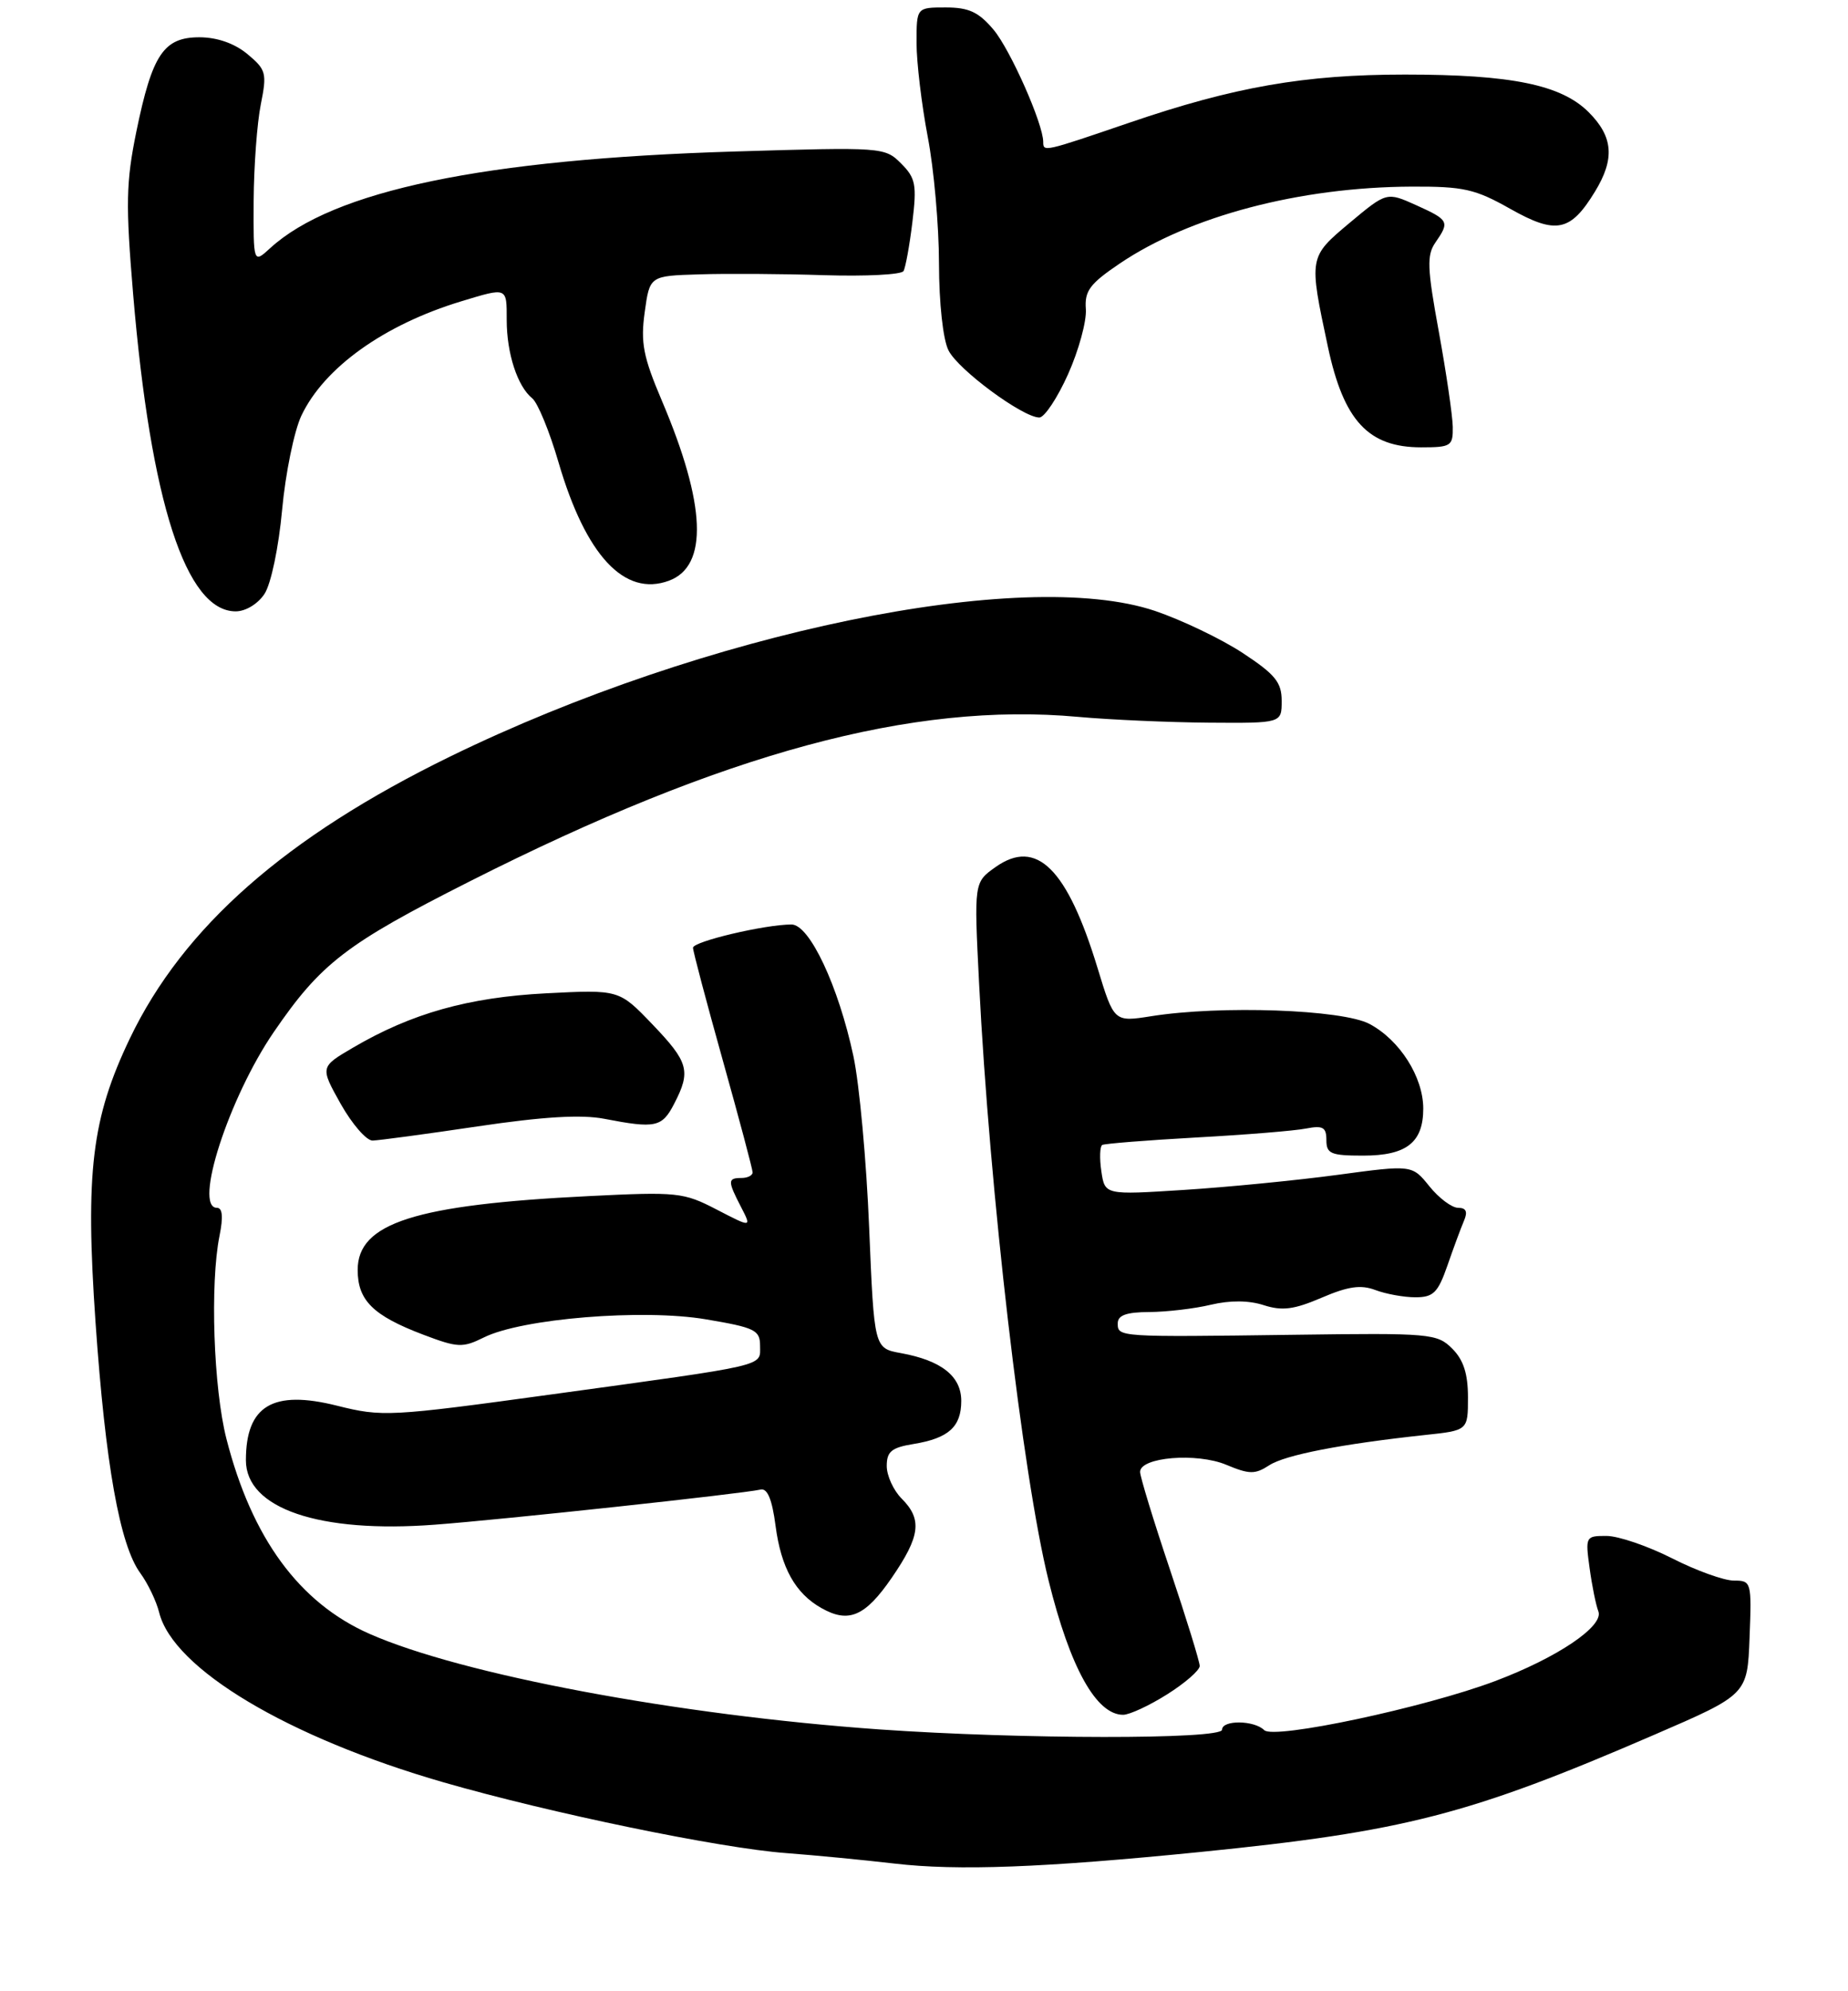 <?xml version="1.0" encoding="UTF-8" standalone="no"?>
<!DOCTYPE svg PUBLIC "-//W3C//DTD SVG 1.1//EN" "http://www.w3.org/Graphics/SVG/1.1/DTD/svg11.dtd" >
<svg xmlns="http://www.w3.org/2000/svg" xmlns:xlink="http://www.w3.org/1999/xlink" version="1.1" viewBox="0 0 248 267">
 <g >
 <path fill="currentColor"
d=" M 161.00 248.41 C 188.47 245.66 197.16 243.42 222.00 232.68 C 234.50 227.28 234.50 227.28 234.79 219.64 C 235.08 212.16 235.03 212.00 232.68 212.00 C 231.36 212.00 227.63 210.66 224.39 209.01 C 221.15 207.37 217.20 206.02 215.61 206.01 C 212.79 206.00 212.74 206.09 213.32 210.30 C 213.64 212.66 214.17 215.28 214.50 216.13 C 215.26 218.11 208.99 222.34 200.64 225.48 C 191.19 229.04 170.94 233.34 169.66 232.06 C 168.32 230.72 164.00 230.67 164.00 232.00 C 164.00 233.32 136.94 233.29 118.00 231.96 C 90.99 230.05 61.96 224.61 49.56 219.13 C 40.15 214.97 33.80 206.31 30.39 193.00 C 28.65 186.20 28.17 172.16 29.46 165.75 C 29.97 163.22 29.86 162.00 29.11 162.00 C 25.93 162.00 30.71 147.24 36.74 138.43 C 43.06 129.20 46.44 126.60 63.03 118.22 C 97.14 100.98 122.47 94.13 144.67 96.15 C 148.97 96.54 156.89 96.89 162.25 96.93 C 172.00 97.00 172.00 97.00 172.00 94.01 C 172.00 91.51 171.14 90.46 166.75 87.57 C 163.86 85.68 158.57 83.15 155.00 81.94 C 137.27 75.98 94.54 84.81 60.39 101.48 C 38.34 112.25 24.59 124.35 17.43 139.28 C 12.30 149.99 11.43 157.22 12.82 177.37 C 14.15 196.44 16.08 207.25 18.83 211.00 C 19.84 212.38 20.98 214.75 21.36 216.28 C 23.24 223.84 38.64 233.03 59.49 239.05 C 73.80 243.18 96.65 247.90 105.50 248.55 C 109.35 248.84 115.88 249.47 120.00 249.95 C 128.51 250.95 140.01 250.51 161.00 248.41 Z  M 156.64 227.25 C 159.04 225.74 161.00 224.03 161.00 223.45 C 161.00 222.88 159.20 217.05 157.00 210.50 C 154.80 203.95 153.00 198.07 153.00 197.42 C 153.00 195.44 160.61 194.81 164.57 196.47 C 167.66 197.76 168.43 197.77 170.32 196.54 C 172.47 195.14 180.03 193.68 191.25 192.47 C 197.00 191.86 197.00 191.86 197.00 187.43 C 197.00 184.25 196.40 182.40 194.89 180.89 C 192.86 178.86 191.96 178.78 173.64 179.03 C 150.03 179.35 150.00 179.34 150.00 177.50 C 150.00 176.41 151.15 175.99 154.25 175.98 C 156.59 175.96 160.30 175.53 162.50 175.00 C 165.09 174.39 167.60 174.41 169.60 175.06 C 172.07 175.85 173.65 175.65 177.36 174.06 C 180.92 172.53 182.63 172.29 184.58 173.03 C 185.98 173.56 188.40 174.00 189.95 174.00 C 192.36 174.00 192.97 173.39 194.24 169.75 C 195.05 167.41 196.05 164.71 196.46 163.75 C 196.99 162.52 196.76 162.00 195.68 162.00 C 194.84 162.00 193.10 160.70 191.82 159.11 C 189.50 156.23 189.50 156.23 179.50 157.58 C 174.00 158.32 164.72 159.23 158.88 159.60 C 148.27 160.28 148.27 160.28 147.80 157.10 C 147.54 155.35 147.60 153.76 147.92 153.57 C 148.24 153.39 153.90 152.94 160.50 152.57 C 167.10 152.21 173.74 151.67 175.25 151.37 C 177.54 150.93 178.00 151.19 178.00 152.92 C 178.00 154.75 178.60 155.00 182.93 155.00 C 188.76 155.00 191.00 153.24 191.00 148.68 C 190.99 144.45 187.85 139.50 183.79 137.34 C 180.15 135.40 163.81 134.82 154.50 136.30 C 149.50 137.09 149.50 137.09 147.28 129.80 C 143.21 116.47 139.10 112.41 133.61 116.29 C 130.71 118.34 130.71 118.34 131.39 131.84 C 132.80 159.84 137.22 197.87 140.72 212.00 C 143.61 223.69 147.12 230.00 150.72 230.00 C 151.58 230.00 154.25 228.76 156.64 227.25 Z  M 119.66 211.64 C 123.51 206.04 123.79 203.79 121.00 201.00 C 119.90 199.90 119.00 197.93 119.00 196.63 C 119.00 194.69 119.64 194.16 122.59 193.68 C 127.30 192.91 129.00 191.38 129.00 187.90 C 129.00 184.59 126.34 182.48 120.90 181.49 C 117.31 180.84 117.31 180.84 116.64 164.67 C 116.28 155.78 115.33 145.42 114.53 141.67 C 112.52 132.26 108.64 124.00 106.22 124.00 C 102.66 124.00 93.00 126.28 93.00 127.12 C 93.00 127.58 94.80 134.38 97.00 142.23 C 99.20 150.08 101.00 156.84 101.00 157.25 C 101.00 157.66 100.33 158.00 99.50 158.00 C 97.64 158.00 97.64 158.40 99.44 161.88 C 100.88 164.67 100.88 164.67 96.19 162.24 C 91.72 159.92 90.91 159.84 79.00 160.43 C 55.70 161.58 48.00 164.04 48.00 170.33 C 48.00 174.42 50.06 176.46 56.81 179.02 C 61.43 180.77 62.08 180.80 64.93 179.39 C 70.01 176.85 86.27 175.52 94.75 176.96 C 101.33 178.07 102.00 178.40 102.00 180.51 C 102.00 183.32 103.40 182.99 74.00 187.03 C 52.28 190.01 51.29 190.06 45.22 188.54 C 36.61 186.38 33.00 188.54 33.00 195.86 C 33.00 202.33 42.84 205.68 58.37 204.50 C 67.36 203.83 99.47 200.37 102.08 199.79 C 102.99 199.59 103.62 201.12 104.08 204.66 C 104.82 210.28 106.73 213.72 110.24 215.69 C 113.89 217.76 116.11 216.80 119.66 211.64 Z  M 64.09 151.08 C 72.91 149.77 78.01 149.47 81.09 150.06 C 87.97 151.39 88.85 151.20 90.47 148.05 C 92.75 143.66 92.42 142.47 87.54 137.38 C 83.08 132.73 83.08 132.73 73.29 133.23 C 62.86 133.77 55.24 135.91 47.39 140.51 C 42.95 143.11 42.95 143.11 45.72 148.06 C 47.25 150.77 49.17 152.99 50.00 152.98 C 50.83 152.96 57.17 152.11 64.09 151.08 Z  M 35.50 79.65 C 36.37 78.32 37.40 73.41 37.86 68.38 C 38.31 63.48 39.48 57.79 40.45 55.74 C 43.51 49.30 51.54 43.56 61.88 40.42 C 68.12 38.53 68.00 38.48 68.00 42.93 C 68.00 47.40 69.44 51.82 71.42 53.42 C 72.16 54.01 73.75 57.88 74.95 62.00 C 78.61 74.52 83.81 80.09 89.77 77.89 C 95.08 75.93 94.75 67.68 88.82 53.74 C 86.32 47.86 85.95 45.97 86.52 41.87 C 87.19 37.00 87.19 37.00 93.84 36.80 C 97.50 36.68 105.05 36.73 110.62 36.91 C 116.19 37.08 120.97 36.84 121.25 36.36 C 121.52 35.89 122.06 32.94 122.44 29.81 C 123.05 24.77 122.88 23.88 120.92 21.92 C 118.74 19.74 118.41 19.72 98.60 20.32 C 64.95 21.34 44.69 25.56 36.25 33.29 C 34.00 35.35 34.00 35.35 34.04 26.92 C 34.07 22.29 34.50 16.48 35.00 14.00 C 35.84 9.80 35.72 9.35 33.20 7.25 C 31.47 5.82 29.16 5.01 26.77 5.00 C 21.96 5.00 20.43 7.29 18.30 17.64 C 16.91 24.45 16.85 27.37 17.87 39.50 C 20.22 67.36 24.96 82.00 31.63 82.00 C 32.97 82.00 34.61 81.00 35.50 79.65 Z  M 194.96 57.25 C 194.93 55.74 194.09 50.00 193.09 44.50 C 191.52 35.95 191.46 34.21 192.63 32.53 C 194.57 29.73 194.45 29.51 190.05 27.52 C 186.09 25.74 186.09 25.74 181.11 29.90 C 175.63 34.50 175.63 34.47 178.20 46.50 C 180.32 56.44 183.63 60.00 190.72 60.00 C 194.73 60.00 195.00 59.83 194.96 57.25 Z  M 143.33 50.20 C 144.76 47.01 145.83 43.09 145.72 41.48 C 145.53 39.02 146.24 38.07 150.26 35.35 C 159.69 28.98 174.42 25.10 189.42 25.03 C 196.42 25.00 197.96 25.35 202.69 28.02 C 208.83 31.48 210.76 31.09 214.05 25.69 C 216.73 21.30 216.49 18.34 213.20 15.05 C 209.52 11.37 202.84 10.00 188.54 10.00 C 175.08 10.00 165.62 11.65 151.55 16.46 C 140.07 20.38 140.00 20.40 140.00 19.04 C 140.00 16.62 135.59 6.67 133.33 3.98 C 131.33 1.61 130.02 1.00 126.91 1.00 C 123.00 1.00 123.00 1.00 123.00 5.75 C 123.00 8.36 123.68 14.03 124.50 18.34 C 125.33 22.65 126.01 30.30 126.01 35.34 C 126.02 40.67 126.55 45.55 127.29 47.00 C 128.58 49.59 137.27 56.00 139.48 56.00 C 140.16 56.00 141.90 53.39 143.33 50.20 Z "/>
</g>
</svg>